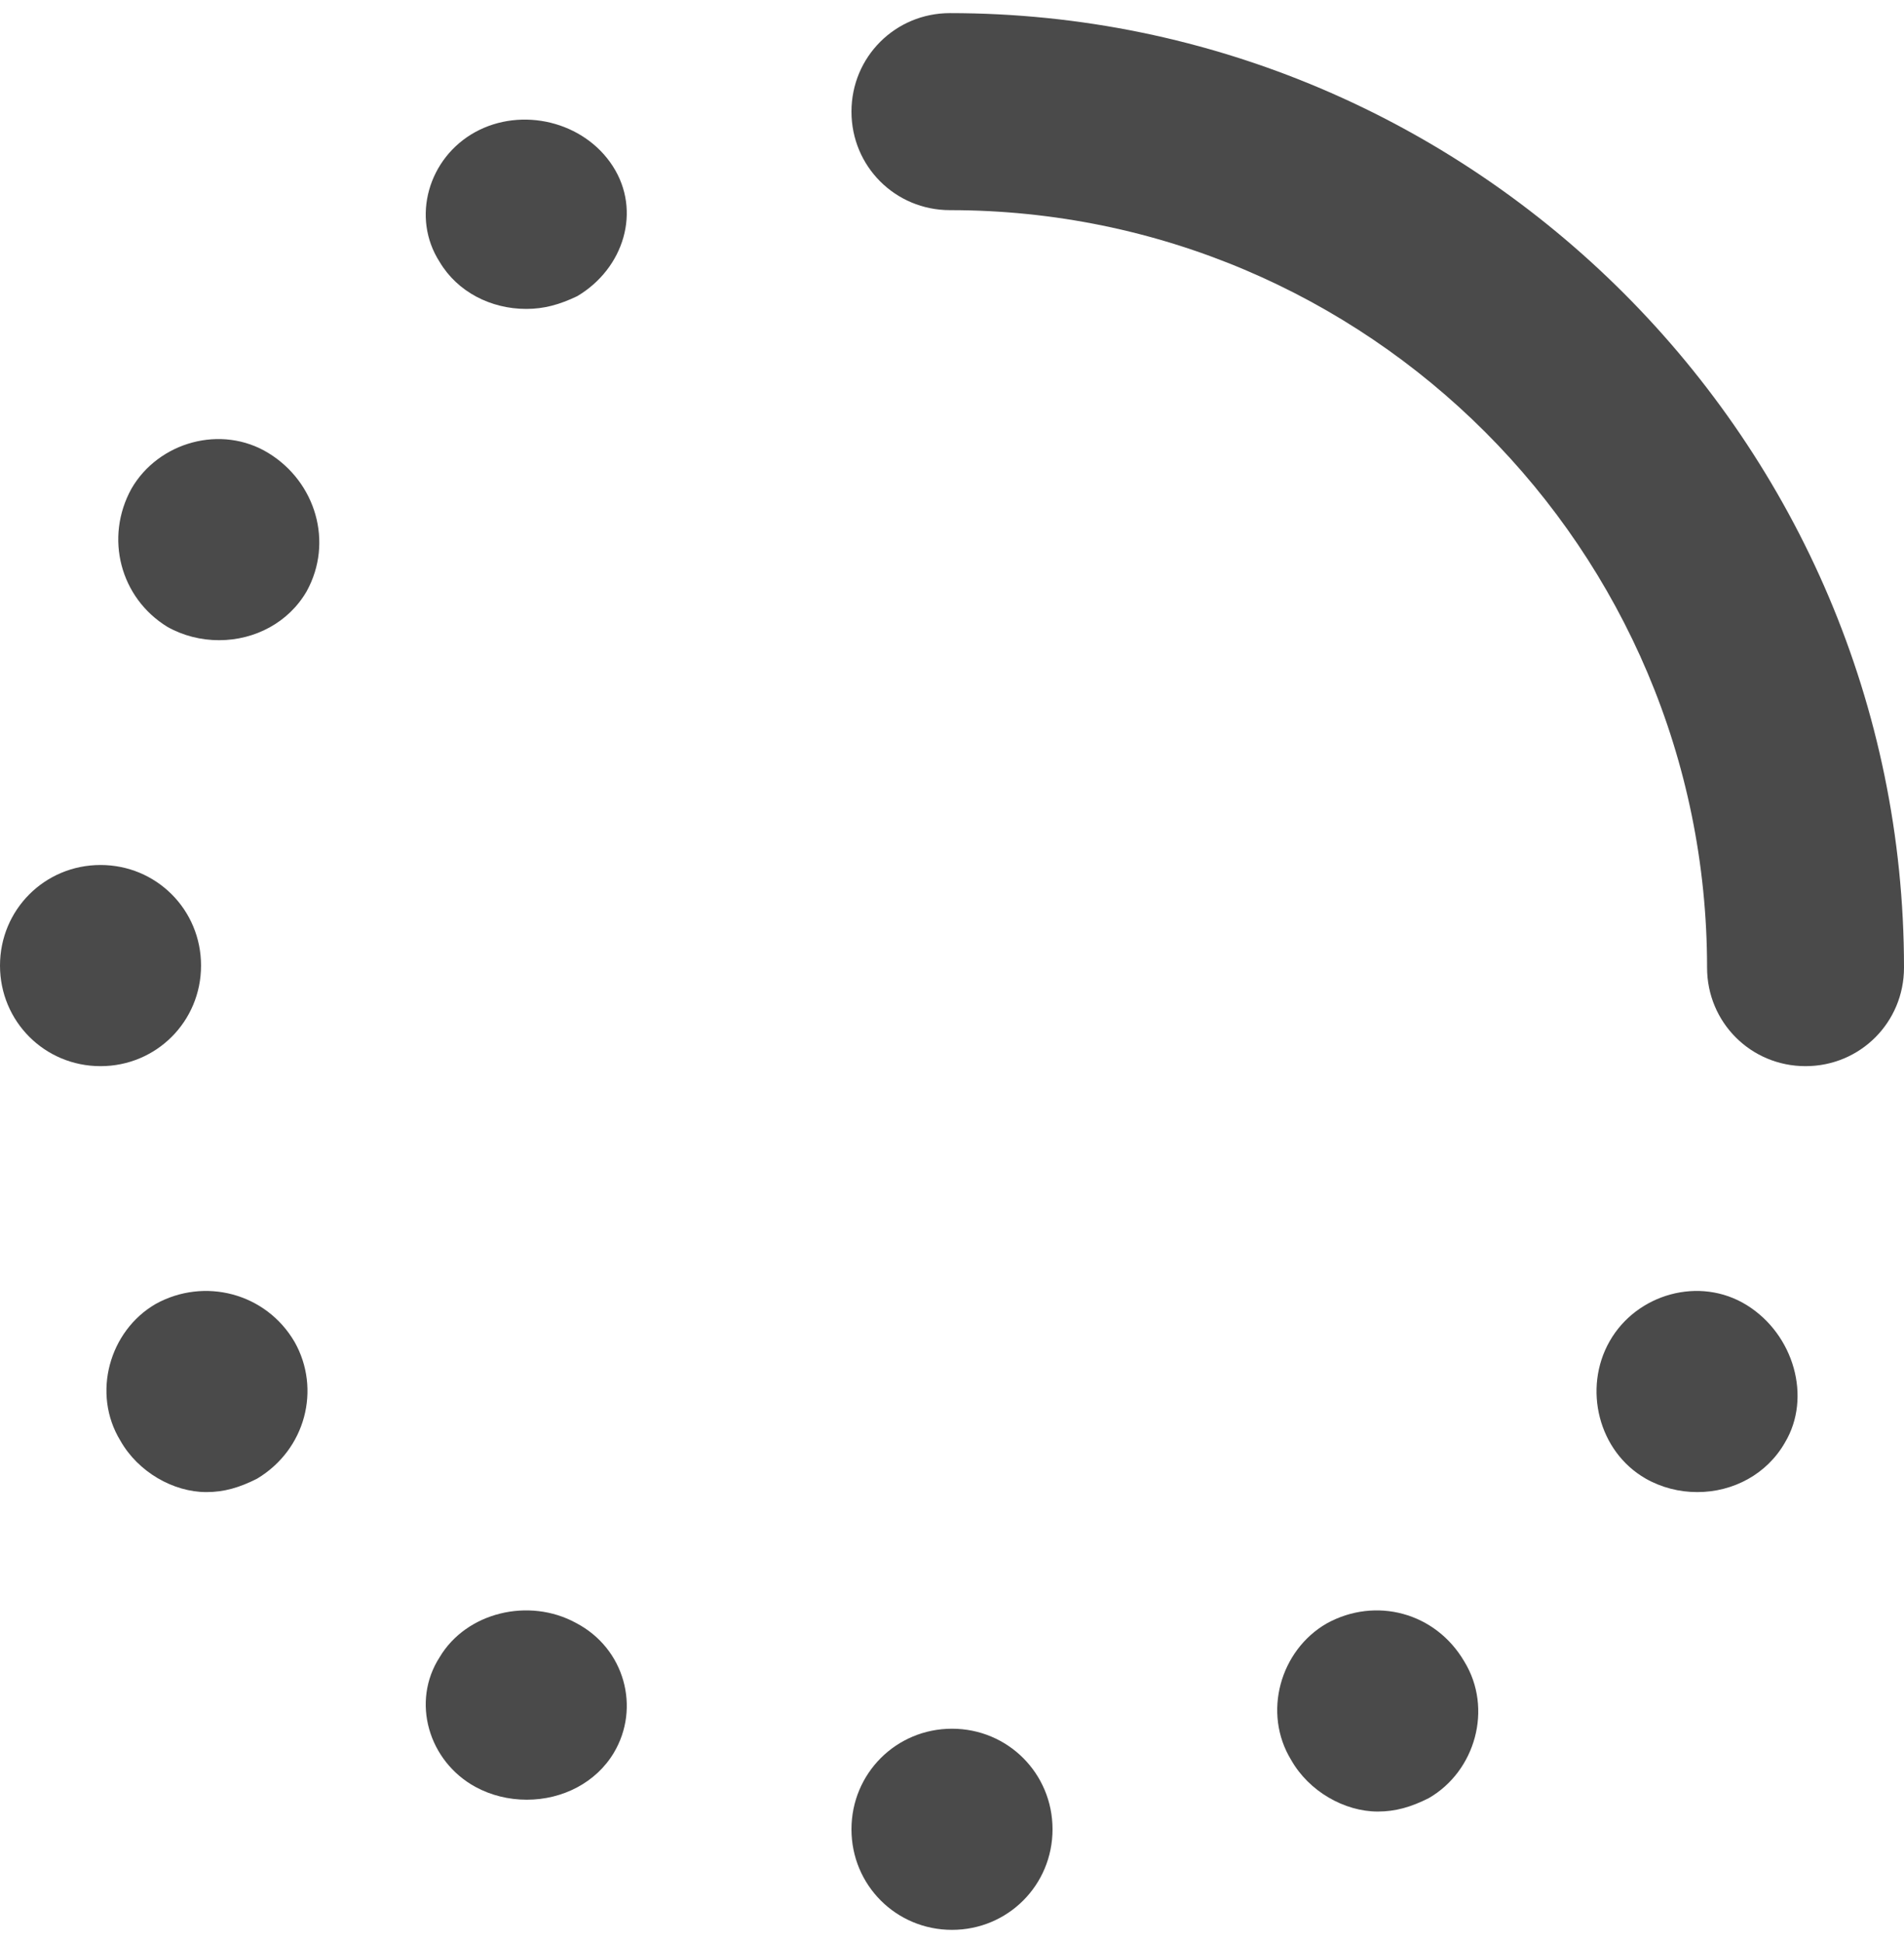<?xml version="1.0" encoding="UTF-8"?>
<svg width="100px" height="102px" viewBox="0 0 100 102" version="1.1" xmlns="http://www.w3.org/2000/svg" xmlns:xlink="http://www.w3.org/1999/xlink">
    <!-- Generator: Sketch 46.2 (44496) - http://www.bohemiancoding.com/sketch -->
    <title>icon</title>
    <desc>Created with Sketch.</desc>
    <defs></defs>
    <g id="Page-1" stroke="none" stroke-width="1" fill="none" fill-rule="evenodd">
        <g id="noms-landing" transform="translate(-393, -1419)" fill-rule="nonzero" fill="#4A4A4A">
            <g id="features" transform="translate(293, 1083)">
                <g id="loading" transform="translate(0, 336.689)">
                    <g id="icon" transform="translate(100, 0)">
                        <path d="M10.559,50 C10.559,47.067 8.213,44.72 5.28,44.72 C2.346,44.72 0,47.067 0,50 C0,52.933 2.346,55.28 5.28,55.28 C8.213,55.28 10.559,52.933 10.559,50 Z" id="Shape"></path>
                        <path d="M8.174,67.765 C5.74,69.175 4.813,72.467 6.32,74.936 C7.247,76.582 9.101,77.64 10.839,77.64 C11.767,77.64 12.578,77.405 13.505,76.934 C16.054,75.406 16.866,72.232 15.475,69.763 C13.968,67.177 10.724,66.354 8.174,67.765 Z" id="Shape"></path>
                        <path d="M30.246,84.506 C27.785,83.163 24.504,83.946 23.098,86.295 C21.575,88.644 22.512,91.776 24.973,93.118 C24.973,93.118 24.973,93.118 24.973,93.118 C25.793,93.565 26.73,93.789 27.668,93.789 C29.543,93.789 31.3,92.894 32.238,91.328 C33.644,88.979 32.824,85.848 30.246,84.506 Z" id="Shape"></path>
                        <path d="M91.742,67.825 C89.263,66.288 85.958,67.234 84.542,69.717 C83.125,72.2 83.952,75.511 86.43,76.93 C87.256,77.403 88.201,77.64 89.145,77.64 C91.034,77.64 92.804,76.694 93.748,75.038 C95.165,72.673 94.22,69.363 91.742,67.825 Z" id="Shape"></path>
                        <path d="M50,90.062 C47.067,90.062 44.72,92.409 44.72,95.342 C44.72,98.275 47.067,100.621 50,100.621 C50,100.621 50,100.621 50,100.621 C52.933,100.621 55.28,98.275 55.28,95.342 C55.28,92.409 52.933,90.062 50,90.062 Z" id="Shape"></path>
                        <path d="M69.68,84.535 C67.232,85.946 66.299,89.237 67.815,91.706 C68.747,93.352 70.612,94.41 72.36,94.41 C73.293,94.41 74.109,94.175 75.041,93.705 C77.489,92.294 78.421,89.002 76.906,86.533 C75.391,83.947 72.244,83.124 69.68,84.535 Z" id="Shape"></path>
                        <path d="M14.102,23.097 C11.623,21.576 8.318,22.512 6.902,24.968 C5.486,27.54 6.312,30.697 8.79,32.218 C9.617,32.685 10.561,32.919 11.505,32.919 C13.394,32.919 15.164,31.984 16.109,30.347 C17.525,27.774 16.581,24.617 14.102,23.097 Z" id="Shape"></path>
                        <path d="M24.959,6.245 C22.511,7.587 21.579,10.719 23.094,13.067 C24.027,14.633 25.775,15.528 27.64,15.528 C28.572,15.528 29.388,15.304 30.32,14.857 C32.768,13.403 33.701,10.383 32.185,8.034 C30.67,5.685 27.407,4.902 24.959,6.245 Z" id="Shape"></path>
                        <path d="M49.892,0 C47.019,0 44.72,2.299 44.72,5.172 C44.72,8.045 47.019,10.343 49.892,10.343 C71.843,10.343 89.657,28.157 89.657,50.108 C89.657,52.981 91.955,55.28 94.828,55.28 C97.701,55.28 100,52.981 100,50.108 C100,22.526 77.474,0 49.892,0 Z" id="Shape"></path>
                    </g>
                </g>
            </g>
        </g>
    </g>
</svg>